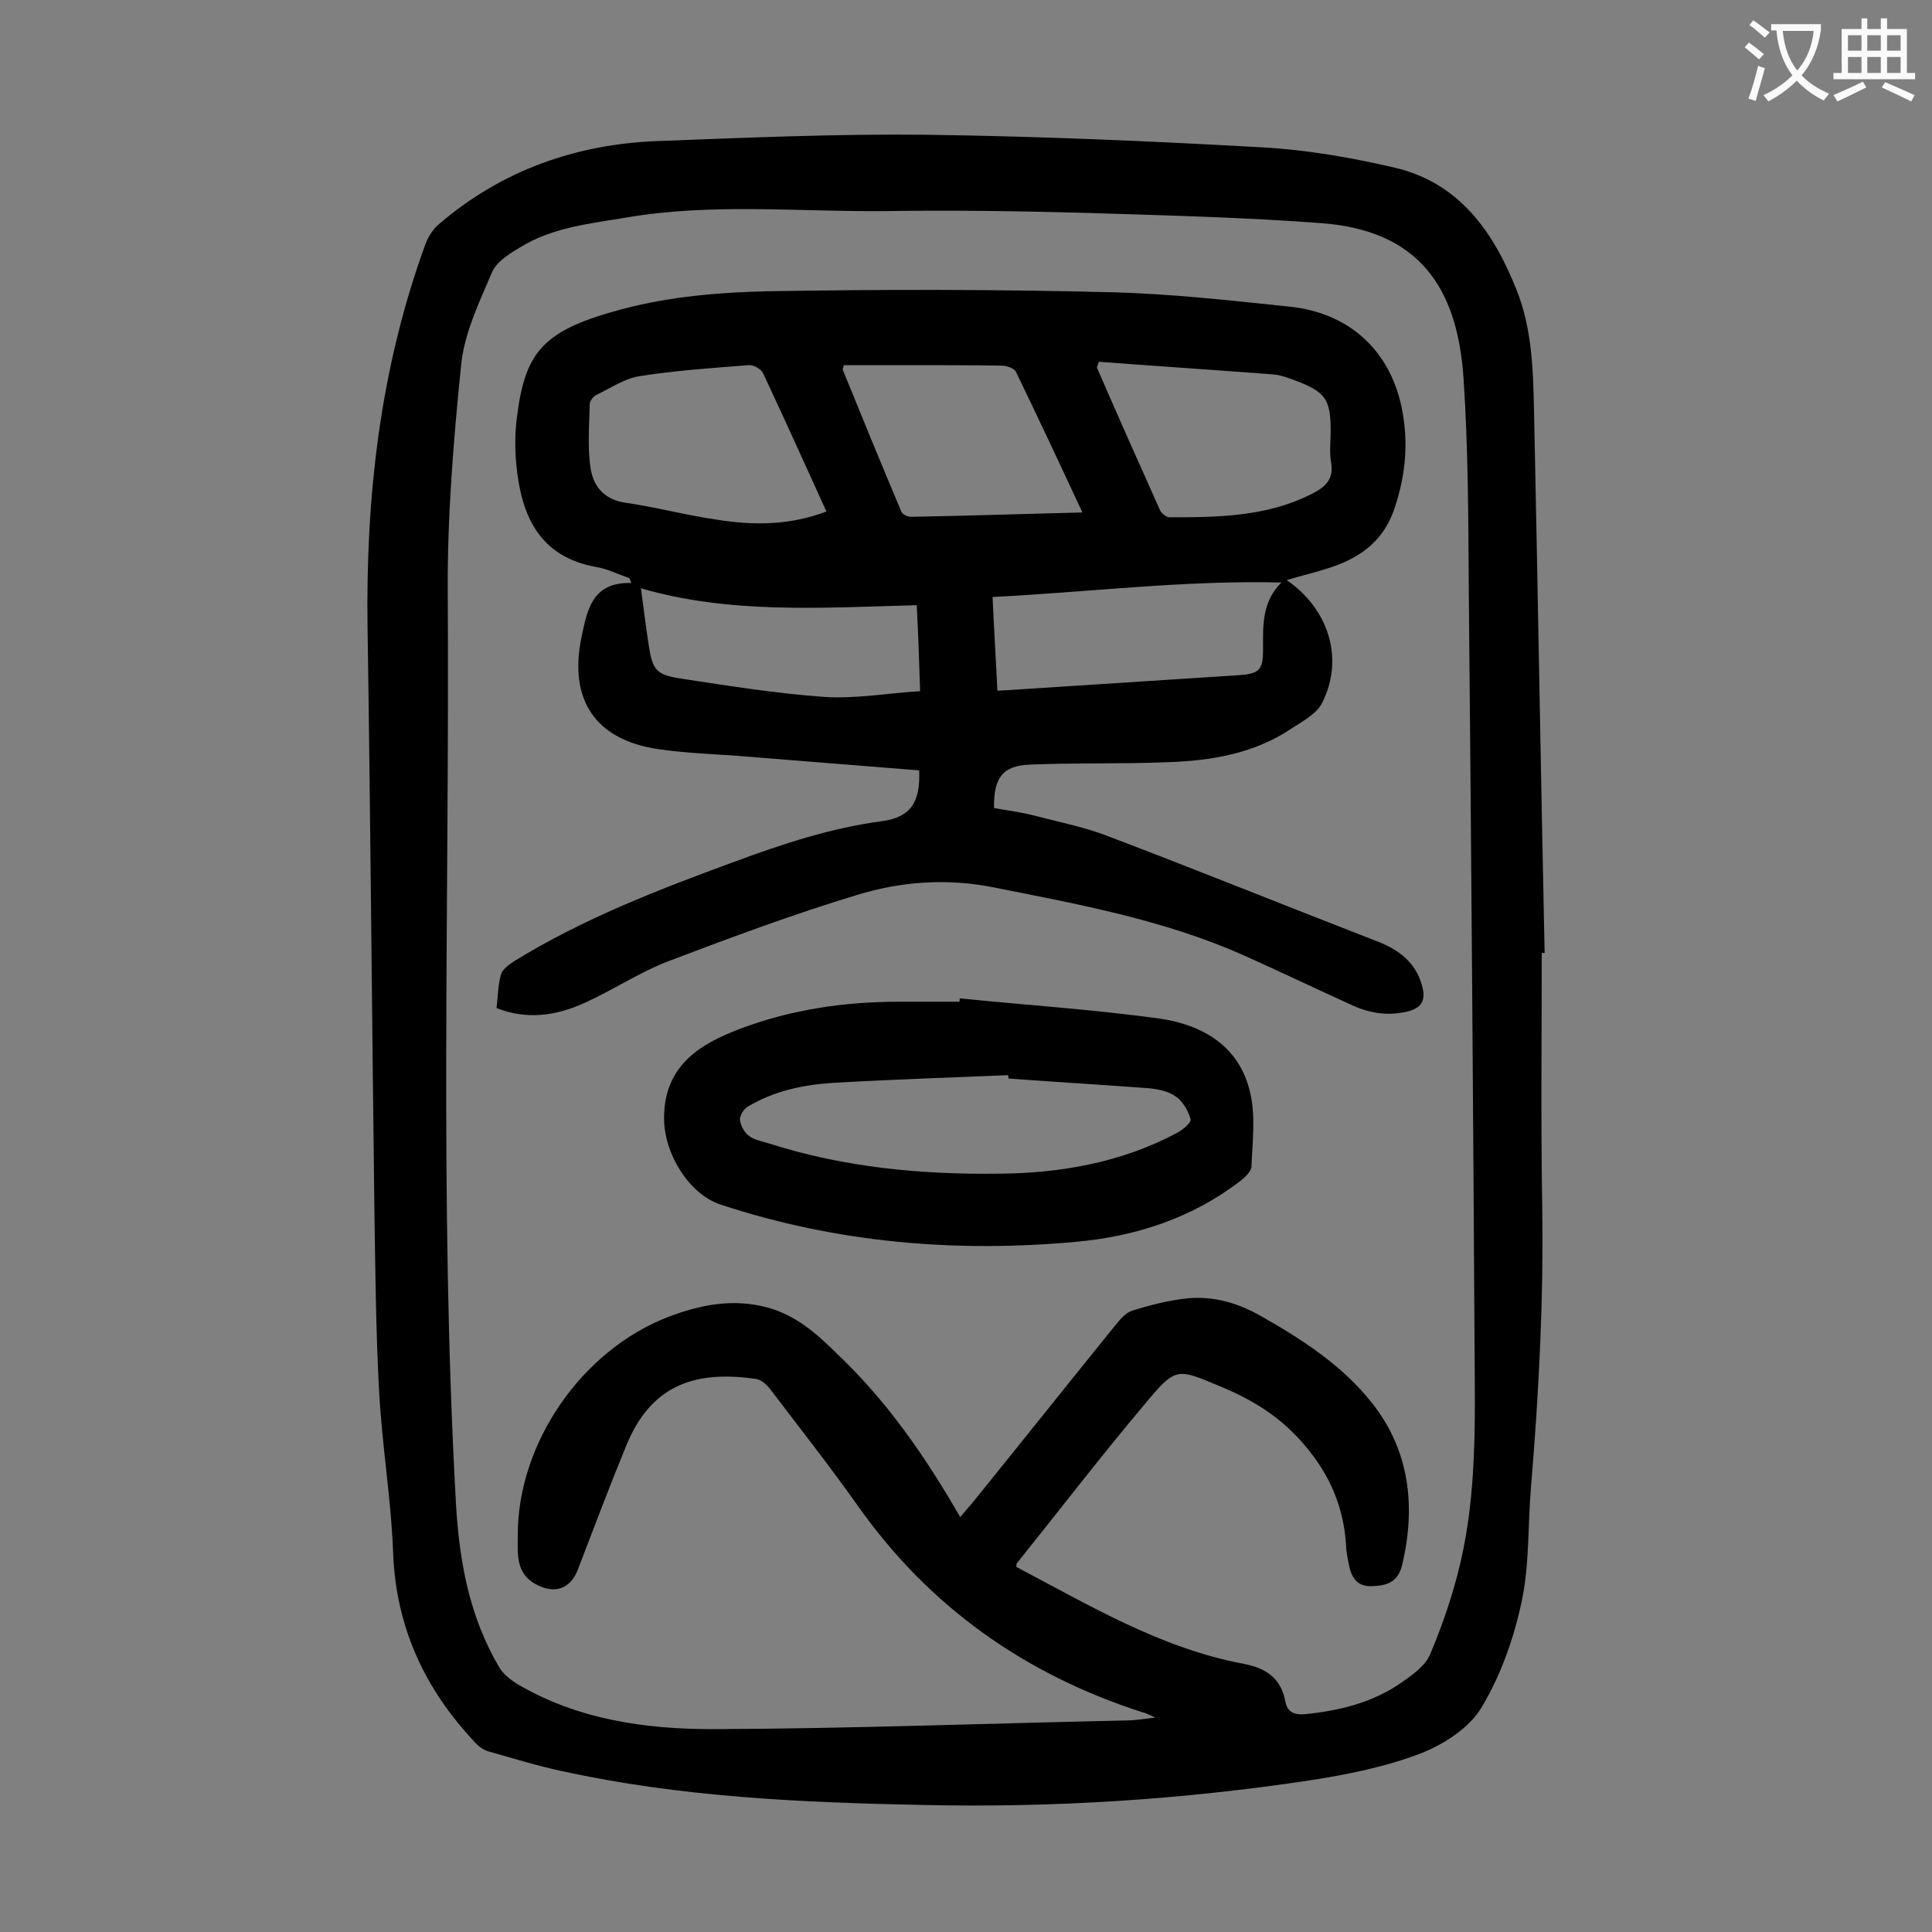 <svg enable-background="new 0 0 400 400" viewBox="0 0 400 400" xmlns="http://www.w3.org/2000/svg"><rect x="0" y="0" width="400" height="400" fill="#808080" stroke="none"/><g fill="#000001"><path d="m319.2 197.3c0 17.5-.2 34.9.1 52.4.3 19.4-.7 38.7-2.3 57.9-.7 7.9-.3 16-1.9 23.7s-4.3 15.4-8.3 22.1c-2.5 4.3-7.8 7.7-12.6 9.6-7.3 2.8-15.2 4.4-23 5.6-26.5 4-53.2 5.7-80 5.1-25.1-.5-50.2-1.6-74.8-7-5.2-1.1-10.3-2.7-15.3-4.1-1-.3-2-1-2.7-1.8-10.4-11-16.4-23.8-17-39.2-.4-11.1-2.3-22.2-2.9-33.4-.7-12.9-.8-25.8-1-38.8-.5-39.8-.8-79.6-1.4-119.4-.4-27.2 2.6-53.8 12-79.5.6-1.6 1.6-3.1 2.9-4.2 13-11.1 28.4-16.5 45.3-17.1 18.4-.7 36.9-1.5 55.3-1.3 23.2.3 46.4 1.3 69.6 2.6 9.2.5 18.5 2.1 27.5 4.2 13.3 3.1 20.4 13.1 25.2 25.1 3.3 8.1 3.5 16.6 3.7 25.1.8 37.5 1.4 74.9 2.2 112.4-.2 0-.4 0-.6 0zm-120.4 116.8c1-1.2 1.7-2 2.4-2.8 9.8-12.1 19.5-24.3 29.3-36.4 1.1-1.3 2.3-3 3.8-3.5 3.8-1.2 7.7-2.2 11.6-2.6 5.4-.5 10.5 1 15.2 3.7 8.5 4.8 16.8 10.2 22.9 17.9 7.8 9.8 9.2 21.4 6.3 33.6-.9 3.7-3.3 4.3-6.3 4.4-3.3.1-4.3-2.1-4.8-4.8-.2-1.2-.5-2.4-.5-3.6-.5-7.9-3.3-14.6-8.6-20.8-4.9-5.8-10.6-9.3-17.3-12.1-9.1-3.8-9.3-4.2-15.7 3.5-9.1 10.8-17.7 22-26.6 33.1-.1.1 0 .4-.1.7 15.2 8 30 16.9 47.2 20.1 4.6.9 7.6 3 8.5 7.7.4 2.3 1.9 2.9 4.1 2.7 7.1-.7 14-2.4 19.9-6.5 2.3-1.6 5-3.5 6-5.9 2.6-6.2 4.8-12.6 6.3-19.1 3.3-14.2 3-28.8 2.9-43.2-.3-52.5-.7-105-1.2-157.6-.1-14.8-.1-29.7-1.1-44.4-1.3-19.1-9.6-30.5-29.4-32-16-1.2-32-1.6-48-2.1-14-.4-28.1-.6-42.1-.4-17.9.2-35.8-1.7-53.6 1.3-7.6 1.3-15.4 2-22.2 6.2-2.2 1.3-4.9 3-5.8 5.1-2.6 6.1-5.7 12.5-6.4 19-1.6 15.7-2.9 31.5-2.8 47.3.4 62.9-1.8 125.8 1.7 188.7.7 12.1 2.8 23.4 8.9 33.8.8 1.4 2.3 2.6 3.7 3.5 12.5 7.4 26.5 9.4 40.5 9.4 28.6-.1 57.2-1.2 85.8-1.8 1.7 0 3.3-.3 5.9-.6-1.6-.7-2.1-1-2.7-1.1-24.2-7.8-44-21.7-58.8-42.6-5.8-8.2-12-16.1-18.1-24.1-.7-1-1.9-2.1-3-2.3-11.9-1.7-21.5.6-26.9 13.7-3.5 8.5-6.7 17-10 25.6-1.5 4.1-4.7 5.3-8.6 3.3-4.4-2.3-3.9-6.4-3.9-10.1-.1-19.3 13.4-38.6 31.3-45.4 6.6-2.5 13.3-3.8 20.4-1.9 5.8 1.6 10.1 5.3 14.2 9.4 10.4 9.8 18.4 21.3 25.7 34z"/><path d="m190.3 159.5c-12.6-1-25-2-37.5-3-5.5-.4-11.1-.6-16.5-1.4-13.1-1.9-18.6-10.3-15.9-23.2 1.2-5.7 2.2-11.4 10.3-11.2-.1-.3-.2-.6-.4-1-2.3-.8-4.5-1.9-6.8-2.3-11.9-2.1-15.6-10.7-16.6-21.2-.3-3.2-.3-6.4.1-9.6 1.7-14 5.5-18.3 22.2-22.7 9.6-2.5 19.9-3.4 29.9-3.6 23.5-.4 47.1-.4 70.7.2 12.5.3 24.9 1.7 37.3 3 13.1 1.4 21.7 10.1 23.5 23.2.9 6.2.2 12.3-1.8 18.3-2.1 6.6-6.7 10.2-12.8 12.3-3.1 1.1-6.3 1.8-9.6 2.8 8.7 6 11.9 16.2 7.4 25.3-1.1 2.3-3.9 3.8-6.2 5.3-7.8 5.3-16.7 6.8-25.8 7.1-9.5.4-19 .1-28.5.5-5.7.2-7.6 2.7-7.5 9 2.9.5 5.9.9 8.9 1.7 5 1.3 10.1 2.3 14.9 4.2 18.7 7.1 37.2 14.6 55.8 21.8 4.3 1.7 7.7 4.3 9 9 .8 2.8.2 4.6-2.9 5.4-4.1 1-7.9.4-11.6-1.3-7.5-3.4-15-7-22.6-10.4-16.5-7.3-34.1-10.5-51.7-14-9.6-1.9-19.1-1.2-28.2 1.6-13.2 4-26.1 8.8-39 13.7-6 2.3-11.5 6-17.5 8.7-5.8 2.6-11.8 3.5-18.1 1 .3-2.4.3-4.7.9-6.9.3-1.1 1.6-2 2.6-2.7 14.4-8.9 30-14.9 45.8-20.7 10-3.7 20-7 30.6-8.4 5.8-.8 7.9-3.9 7.6-10.5zm-19.2-53.6c-4.4-9.7-8.7-19.2-13.1-28.6-.4-.9-2-1.8-3-1.7-7.6.6-15.2 1.1-22.7 2.3-3 .5-5.8 2.4-8.7 3.8-.7.3-1.5 1.3-1.5 1.9-.1 4.5-.5 9.1.2 13.5.6 3.7 2.9 6.4 7.3 7 6.3.9 12.5 2.6 18.9 3.5 7.5 1.2 15 1.2 22.6-1.7zm56.4-31c-.1.4-.3.8-.4 1.2 4.3 9.9 8.7 19.8 13.1 29.6.3.6 1.3 1.4 1.9 1.4 10.1 0 20.1-.1 29.4-4.8 2.8-1.4 4.7-3 4.1-6.5-.4-2.1-.1-4.4-.1-6.6 0-6.4-1-8-7-10.3-1.6-.6-3.4-1.3-5.1-1.4-11.9-.9-23.9-1.7-35.9-2.6zm-3.4 31.2c-4.7-10.1-9.2-19.7-13.8-29.2-.4-.7-2-1.2-3-1.2-6.6-.1-13.3-.1-19.9-.1-4.3 0-8.5 0-12.7 0-.1.6-.3.8-.2 1 4 9.8 8 19.6 12.1 29.3.2.6 1.3 1.1 2 1.1 11.6-.2 23.2-.6 35.5-.9zm-17.6 36.9c1.3-.1 2.4-.1 3.5-.2 15.4-1 30.9-2 46.3-3 4.3-.3 5.2-.9 5.2-5.3 0-4.9-.3-9.8 3.8-13.9-20.2-.5-39.8 2-59.8 3 .3 6.8.7 13 1 19.4zm-16.7-17.7c-19.4.5-38.5 1.9-57.1-3.5.5 3.8 1 7.8 1.6 11.7.8 5.2 1.5 6.2 6.7 7 9.9 1.5 19.8 3.1 29.8 3.8 6.5.4 13-.8 19.7-1.2-.2-6.6-.4-12.1-.7-17.8z"/><path d="m198.7 206.7c13.8 1.4 27.7 2.3 41.5 4.2 8.8 1.3 16.4 5.7 18.6 15.2 1.2 4.9.5 10.2.3 15.4 0 1-1.3 2.2-2.3 3-10 7.7-21.7 11.5-34 12.6-25 2.3-49.6.2-73.6-7.7-6.6-2.2-11.5-10.4-11.7-17.3-.3-11.3 7.2-15.9 16-19.2 10.4-3.9 21.4-5.5 32.5-5.5h12.6c.1-.2.1-.4.1-.7zm10.1 16.6c0-.2 0-.4-.1-.7-12.1.5-24.2.9-36.3 1.6-6.2.4-12.3 1.7-17.7 5-.8.5-1.6 1.9-1.5 2.7.2 1.2.9 2.6 1.9 3.3 1.2.9 2.8 1.1 4.3 1.6 15.4 4.9 31.3 6.4 47.4 6.2 12.8-.1 25.3-2.3 36.8-8.4 1.2-.6 3.1-2.2 2.9-2.9-.5-1.7-1.6-3.7-3.1-4.7-1.5-1.1-3.7-1.5-5.6-1.7-9.6-.7-19.3-1.3-29-2z"/></g><path d="m362.1 8.8c1.1.8 2.1 1.6 3.1 2.4l-1 1.1c-1.3-1.1-2.3-2-3-2.5zm1.9 4.8c.5.2.9.4 1.4.5-.6 2.3-1.3 4.5-1.9 6.8l-1.5-.5c.8-2.1 1.4-4.3 2-6.8zm-1-9.4c1.3.9 2.4 1.8 3.4 2.5l-1 1.1c-1.4-1.2-2.4-2.1-3.2-2.6zm3.7 2.2v-1.4h10.3v1.2c-.5 3.6-1.8 6.8-4 9.4 1.5 1.6 3.4 2.8 5.7 3.8-.3.4-.7.8-1.1 1.4-2.3-1.1-4.1-2.5-5.6-4.1-1.6 1.6-3.6 3.1-5.9 4.3-.3-.5-.7-.9-1-1.3 2.4-1.1 4.4-2.5 6-4.1-1.9-2.5-3-5.6-3.3-9.3h-1.1zm8.8 0h-6.4c.3 3.3 1.3 6 3 8.2 2-2.3 3.1-5.1 3.4-8.2z" fill="#fafafb"/><path d="m385.3 3.8h1.3v2.2h2.8v-2.2h1.3v2.2h4.1v9.1h1.7v1.3h-16.9v-1.3h1.7v-9.1h4.1v-2.2zm.4 13.1.7 1.2c-1.8.9-3.8 1.9-6 2.9-.2-.4-.5-.8-.8-1.3 2.3-1 4.3-1.9 6.1-2.8zm-3.1-6.4h2.8v-3.2h-2.8zm0 4.6h2.8v-3.3h-2.8zm4-4.6h2.8v-3.2h-2.8zm0 4.6h2.8v-3.3h-2.8zm3.7 1.9c2.1.9 4.1 1.8 6.1 2.7l-.7 1.3c-2.2-1.1-4.2-2-6.1-2.9zm3.2-9.7h-2.8v3.2h2.8zm-2.8 7.8h2.8v-3.3h-2.8z" fill="#fafafb"/></svg>